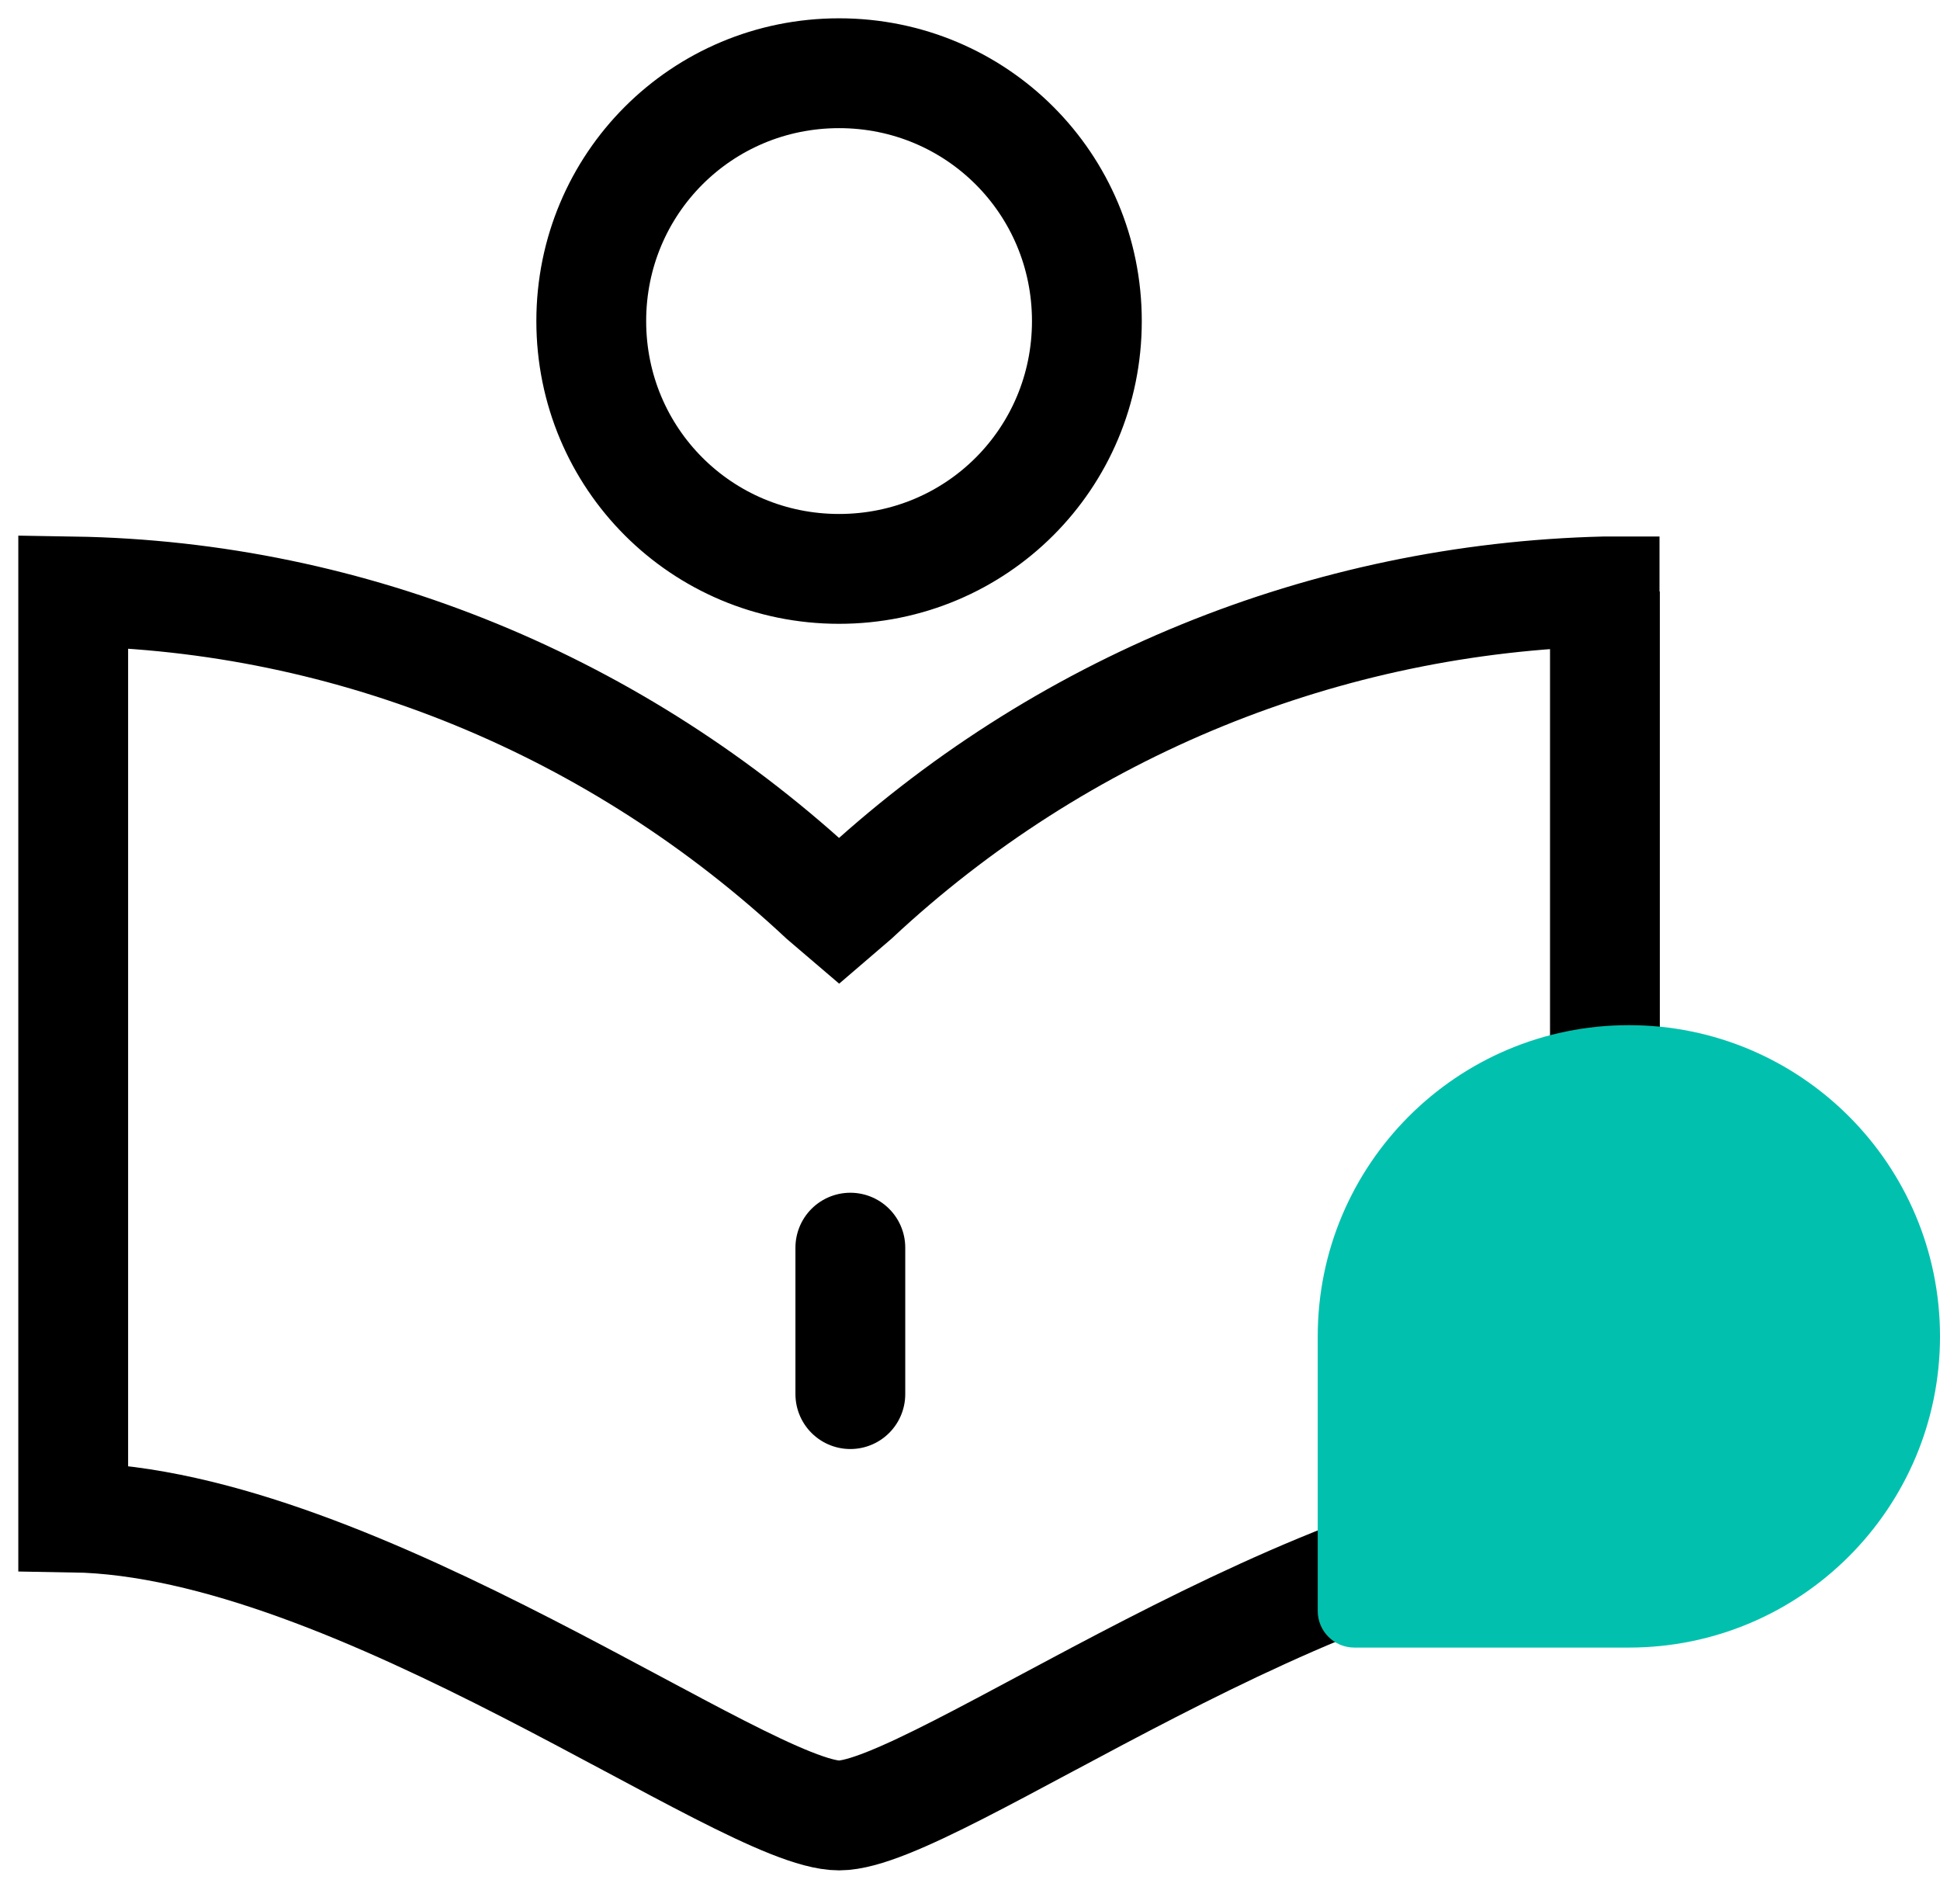 <svg xmlns="http://www.w3.org/2000/svg" width="53" height="52" viewBox="0 0 53 52">
    <g fill="none" fill-rule="evenodd">
        <g stroke="#000" stroke-width="3">
            <path fill-rule="nonzero" d="M20.923 0c3.754 0 6.77 3.015 6.77 6.77 0 3.753-3.016 6.768-6.77 6.768-3.754 0-6.77-3.015-6.77-6.769S17.17 0 20.924 0M41.846 14.154v25.292c-7.754.123-18.337 8.139-20.923 8.139-2.586 0-13.17-8.016-20.923-8.139V14.154c7.63.123 14.892 3.138 20.492 8.37l.431.368.43-.369c5.6-5.23 12.862-8.185 20.493-8.37h1.491" transform="translate(2 2)"/>
            <path stroke-linecap="round" d="M21.231 32.077L21.231 36.077" transform="translate(2 2)"/>
        </g>
        <path fill="#01C1AE" d="M42.5 26c-4.694 0-8.5 3.806-8.5 8.5V42c0 .552.448 1 1 1h7.5c4.694 0 8.5-3.806 8.5-8.5S47.194 26 42.5 26z" transform="translate(2 2)"/>
    </g>
</svg>
